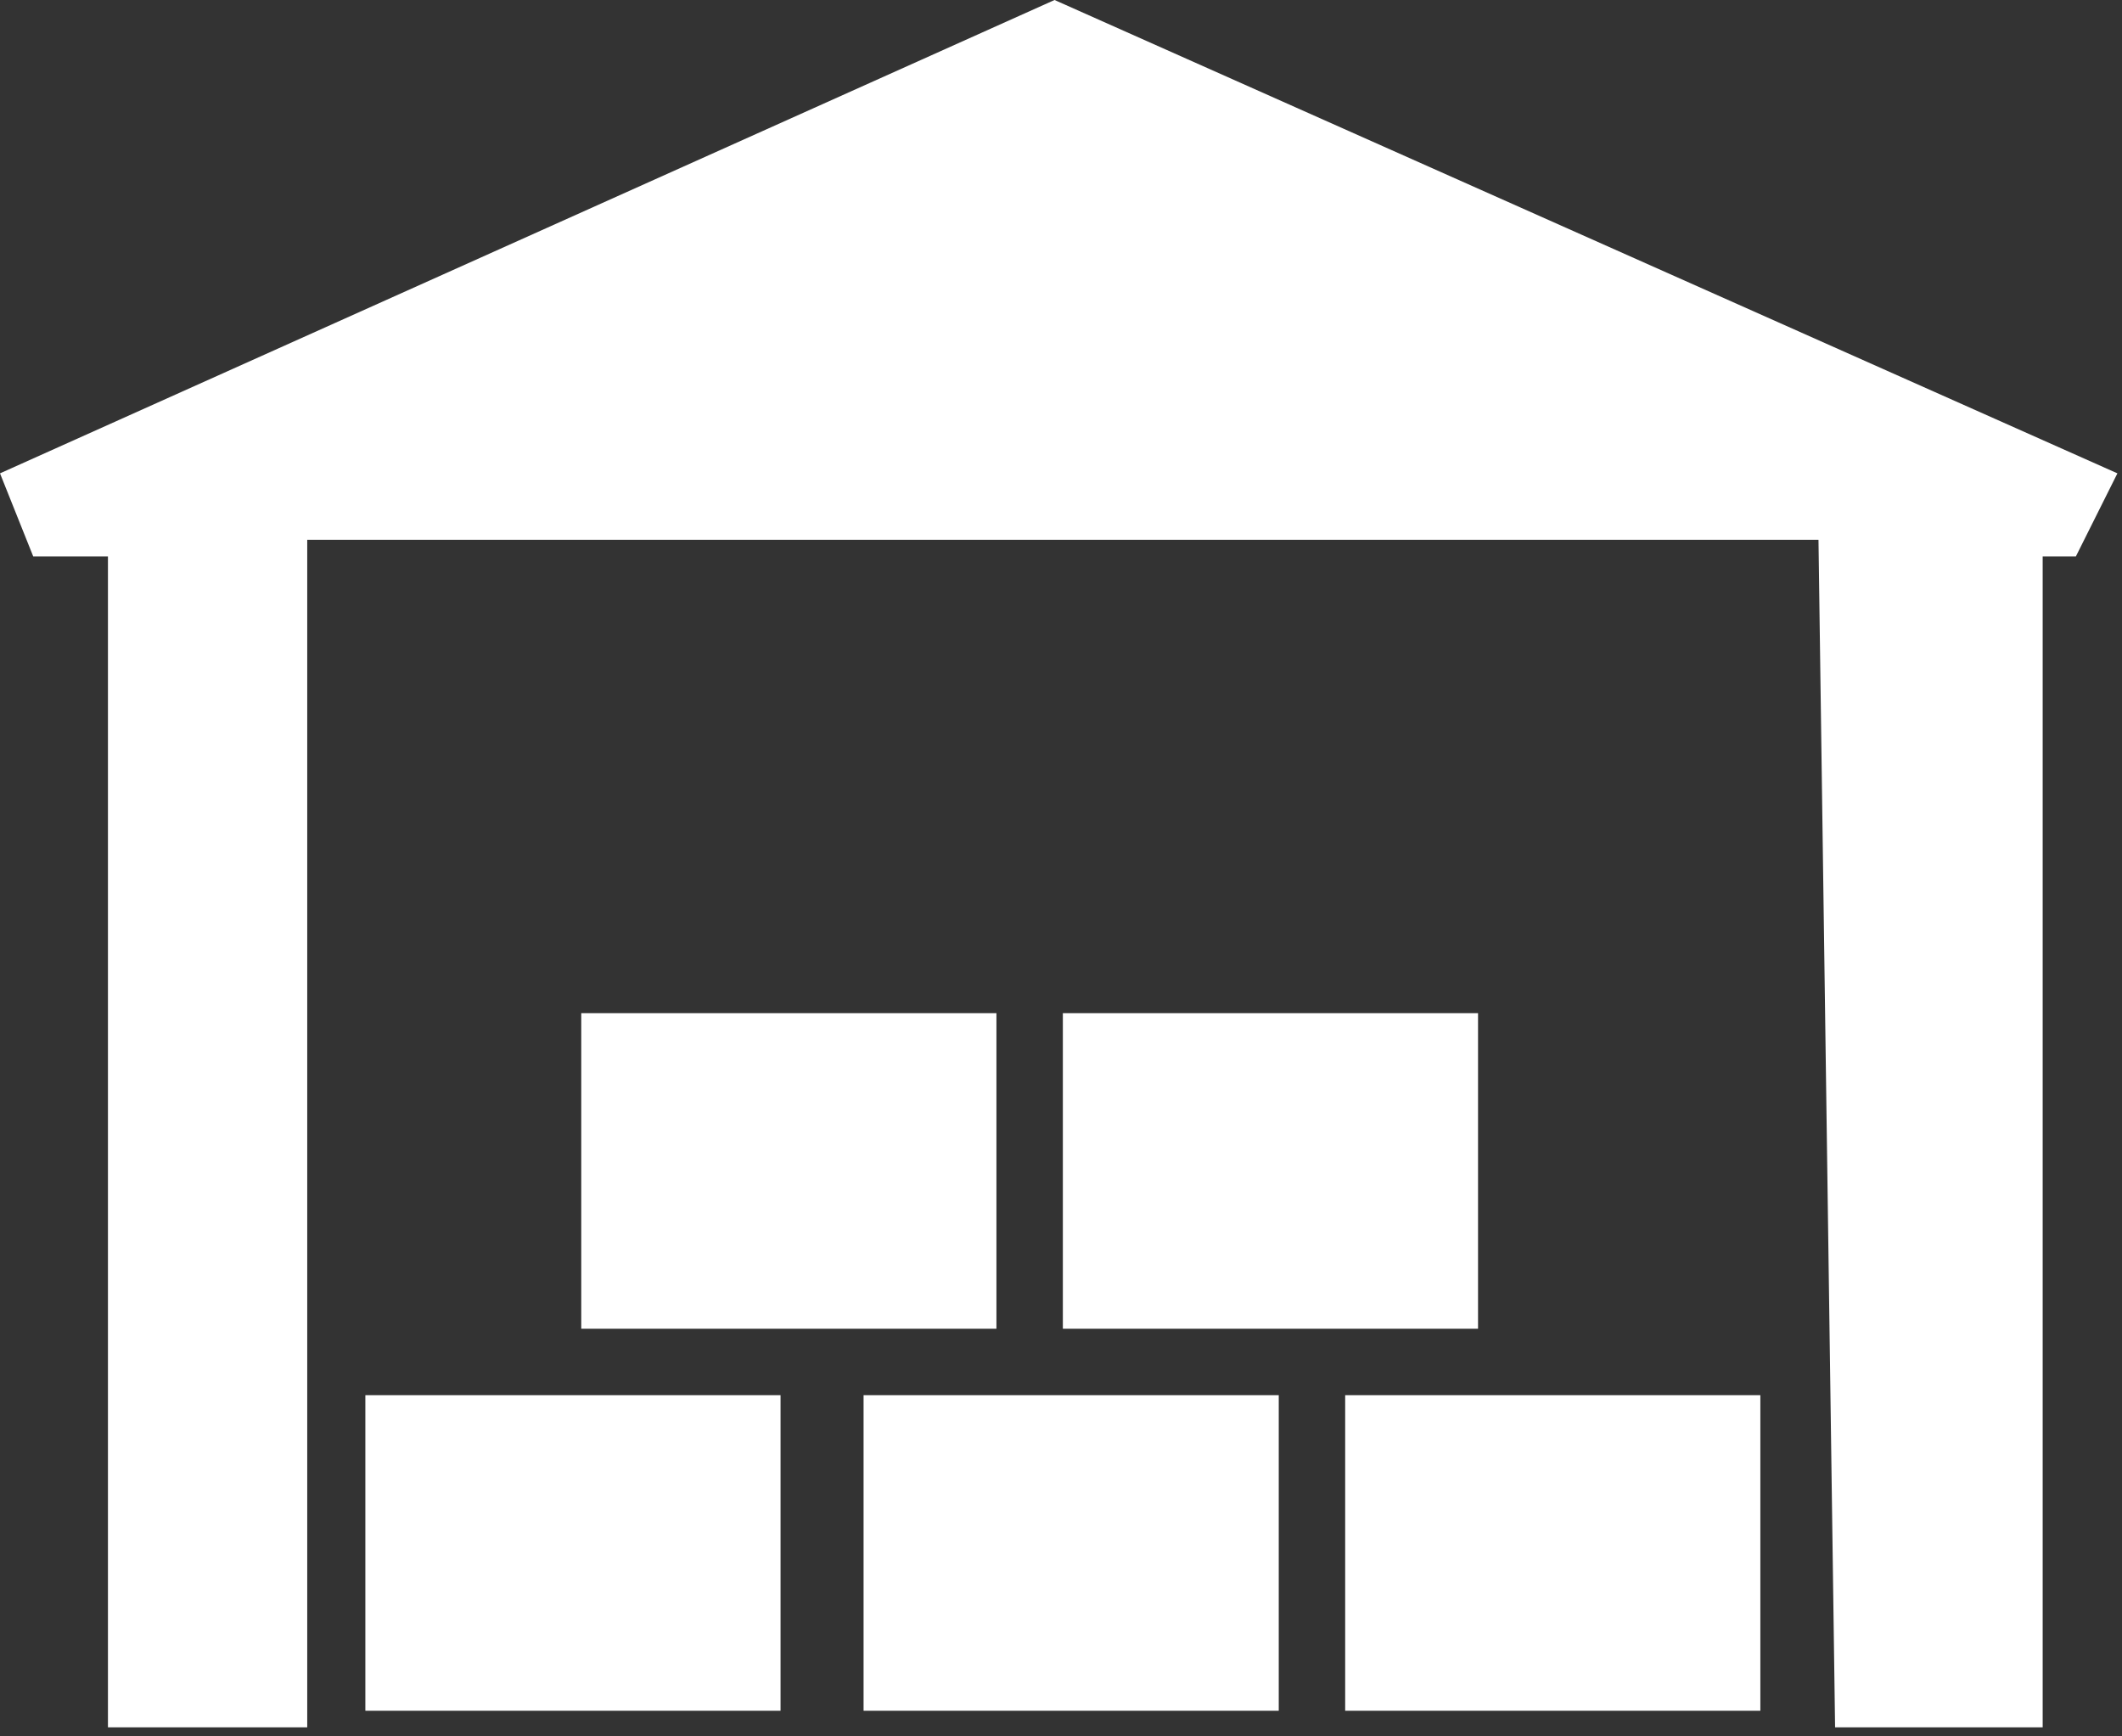 <svg width="231" height="189" viewBox="0 0 231 189" fill="none" xmlns="http://www.w3.org/2000/svg">
<rect x="0" y="0" width="231" height="189" fill="#333333" stroke="none"/>
<path d="M3.616 60.563H11.751V188.016H33.445V58.755H197.959L199.767 188.016H222.365V60.563H225.98L230.5 51.523L114.798 0L0 51.523L3.616 60.563Z" fill="white"/>
<rect x="63.275" y="110.278" width="45.196" height="34.349" fill="white"/>
<rect x="115.702" y="110.278" width="45.196" height="34.349" fill="white"/>
<rect x="94.008" y="151.859" width="45.196" height="34.349" fill="white"/>
<rect x="146.435" y="151.859" width="45.196" height="34.349" fill="white"/>
<rect x="39.773" y="151.859" width="45.196" height="34.349" fill="white"/>
</svg>
